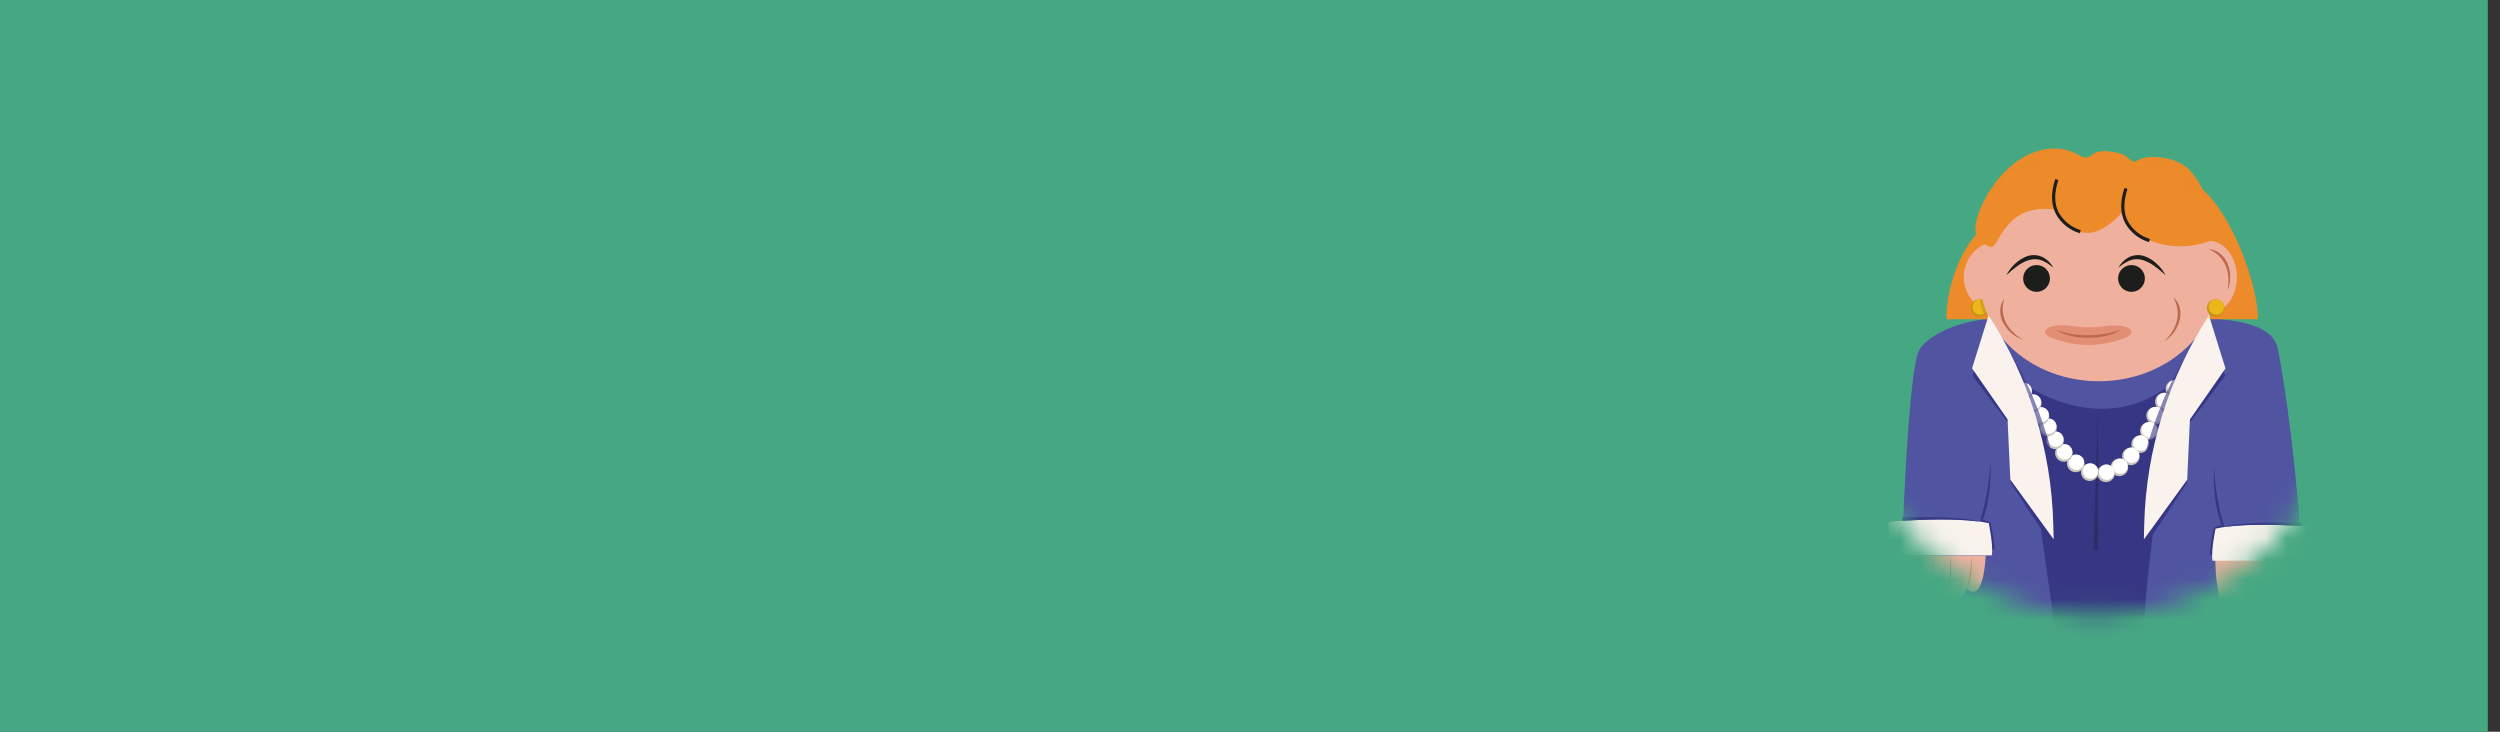 <svg width="123" height="36" viewBox="0 0 123 36" fill="none" xmlns="http://www.w3.org/2000/svg">
<rect x="0" y="0" width="123" height="36" fill="#333333" stroke="none"/>
<rect width="122.4" height="36" fill="#46A882"/>
<path d="M105.751 18.488C106.183 18.248 106.555 17.66 106.555 16.892C106.555 15.38 105.367 14.48 102.967 14.48H98.407V23H103.195C105.799 23 106.783 22.064 106.783 20.408C106.783 19.496 106.267 18.668 105.751 18.488ZM102.787 17.936H101.407V16.868H102.799C103.339 16.868 103.615 17.036 103.615 17.384C103.615 17.9 103.207 17.936 102.787 17.936ZM101.407 20.612V19.376H102.955C103.435 19.376 103.723 19.484 103.723 20.012C103.723 20.54 103.327 20.612 102.943 20.612H101.407Z" fill="#FAF3EE"/>
<mask id="mask0_431_22" style="mask-type:alpha" maskUnits="userSpaceOnUse" x="91" y="6" width="25" height="25">
<circle cx="103.132" cy="18.132" r="11.632" fill="#A27474" stroke="black"/>
</mask>
<g mask="url(#mask0_431_22)">
<path d="M107.825 15.628H107.9C110.208 15.702 111.853 15.981 112.084 17.216C113.016 22.16 113.383 28.937 113.383 28.937L103.427 31.939H103.007L93.511 28.937C93.511 28.937 93.809 18.291 94.43 17.216C94.849 16.509 96.318 15.699 98.609 15.623H107.841L107.825 15.628Z" fill="#5154A1"/>
<path d="M99.384 18.757C99.384 18.757 103.401 21.809 106.982 18.757C106.982 18.757 105.308 29.619 105.54 30.927H101.102L99.384 18.757Z" fill="#373684"/>
<g clip-path="url(#clip0_431_22)">
<path d="M115.056 27.546C115.056 27.546 114.987 29.933 114.123 29.176C114.123 29.176 113.686 30.369 113.159 29.446C113.159 29.446 112.654 30.799 112.207 29.392C112.207 29.392 111.621 31.153 111.026 29.23C111.026 29.23 109.139 32.443 108.99 27.546L115.056 27.546Z" fill="#EFB19E"/>
<path d="M114.354 27.546C114.354 28.149 114.271 28.731 114.122 29.176C114.122 29.176 114.423 28.702 114.354 27.546Z" fill="#BC6A4F"/>
<path d="M113.311 27.546C113.359 28.874 113.159 29.446 113.159 29.446C113.159 29.446 113.461 28.962 113.311 27.546Z" fill="#BC6A4F"/>
<path d="M112.44 27.545C112.426 28.207 112.345 28.846 112.206 29.392C112.296 29.156 112.364 28.866 112.404 28.545C112.445 28.224 112.457 27.881 112.44 27.545Z" fill="#BC6A4F"/>
<path d="M110.8 28.165C110.844 28.562 110.921 28.926 111.025 29.23C110.955 29.125 110.898 28.97 110.858 28.783C110.819 28.595 110.798 28.382 110.8 28.165Z" fill="#BC6A4F"/>
</g>
<g clip-path="url(#clip1_431_22)">
<path d="M97.694 27.337C97.694 27.337 97.625 29.725 96.761 28.968C96.761 28.968 96.324 30.16 95.798 29.238C95.798 29.238 95.292 30.591 94.845 29.184C94.845 29.184 94.259 30.945 93.664 29.022C93.664 29.022 91.777 32.235 91.628 27.337L97.694 27.337Z" fill="#EFB19E"/>
<path d="M96.992 27.337C96.992 27.941 96.909 28.523 96.76 28.968C96.76 28.968 97.061 28.494 96.992 27.337Z" fill="#BC6A4F"/>
<path d="M95.95 27.337C95.997 28.666 95.797 29.238 95.797 29.238C95.797 29.238 96.099 28.753 95.95 27.337Z" fill="#BC6A4F"/>
<path d="M95.078 27.337C95.064 27.999 94.983 28.638 94.845 29.184C94.934 28.948 95.002 28.658 95.043 28.337C95.083 28.016 95.095 27.673 95.078 27.337Z" fill="#BC6A4F"/>
<path d="M93.438 27.957C93.483 28.354 93.559 28.718 93.663 29.021C93.594 28.917 93.536 28.762 93.496 28.575C93.457 28.387 93.437 28.174 93.438 27.957Z" fill="#BC6A4F"/>
</g>
<path d="M103.223 27.05L103.225 20.109L102.995 27.058L103.223 27.05Z" fill="#2C2C6B"/>
<path d="M106.982 19.565C107.221 19.565 107.415 19.371 107.415 19.132C107.415 18.893 107.221 18.699 106.982 18.699C106.743 18.699 106.549 18.893 106.549 19.132C106.549 19.371 106.743 19.565 106.982 19.565Z" fill="#C9C5BD"/>
<path d="M107.013 19.456C107.222 19.456 107.392 19.286 107.392 19.077C107.392 18.868 107.222 18.698 107.013 18.698C106.804 18.698 106.635 18.868 106.635 19.077C106.635 19.286 106.804 19.456 107.013 19.456Z" fill="white"/>
<path d="M106.465 20.191C106.704 20.191 106.898 19.997 106.898 19.758C106.898 19.519 106.704 19.325 106.465 19.325C106.226 19.325 106.032 19.519 106.032 19.758C106.032 19.997 106.226 20.191 106.465 20.191Z" fill="#C9C5BD"/>
<path d="M106.497 20.082C106.706 20.082 106.875 19.913 106.875 19.704C106.875 19.495 106.706 19.325 106.497 19.325C106.288 19.325 106.118 19.495 106.118 19.704C106.118 19.913 106.288 20.082 106.497 20.082Z" fill="white"/>
<path d="M106.032 20.885C106.271 20.885 106.465 20.691 106.465 20.452C106.465 20.212 106.271 20.019 106.032 20.019C105.793 20.019 105.599 20.212 105.599 20.452C105.599 20.691 105.793 20.885 106.032 20.885Z" fill="#C9C5BD"/>
<path d="M106.063 20.773C106.272 20.773 106.442 20.603 106.442 20.394C106.442 20.185 106.272 20.016 106.063 20.016C105.854 20.016 105.685 20.185 105.685 20.394C105.685 20.603 105.854 20.773 106.063 20.773Z" fill="white"/>
<path d="M105.729 21.626C105.968 21.626 106.162 21.432 106.162 21.193C106.162 20.954 105.968 20.76 105.729 20.76C105.49 20.76 105.296 20.954 105.296 21.193C105.296 21.432 105.49 21.626 105.729 21.626Z" fill="#DDD5C5"/>
<path d="M105.76 21.517C105.969 21.517 106.139 21.348 106.139 21.138C106.139 20.929 105.969 20.76 105.76 20.76C105.551 20.76 105.381 20.929 105.381 21.138C105.381 21.348 105.551 21.517 105.76 21.517Z" fill="white"/>
<path d="M105.296 22.286C105.535 22.286 105.729 22.092 105.729 21.853C105.729 21.614 105.535 21.42 105.296 21.42C105.057 21.42 104.863 21.614 104.863 21.853C104.863 22.092 105.057 22.286 105.296 22.286Z" fill="#C9C5BD"/>
<path d="M105.327 22.176C105.536 22.176 105.706 22.007 105.706 21.798C105.706 21.588 105.536 21.419 105.327 21.419C105.118 21.419 104.949 21.588 104.949 21.798C104.949 22.007 105.118 22.176 105.327 22.176Z" fill="white"/>
<path d="M104.838 22.887C105.077 22.887 105.271 22.693 105.271 22.453C105.271 22.214 105.077 22.02 104.838 22.02C104.599 22.02 104.405 22.214 104.405 22.453C104.405 22.693 104.599 22.887 104.838 22.887Z" fill="#C9C5BD"/>
<path d="M104.869 22.778C105.078 22.778 105.248 22.608 105.248 22.399C105.248 22.19 105.078 22.02 104.869 22.02C104.66 22.02 104.491 22.19 104.491 22.399C104.491 22.608 104.66 22.778 104.869 22.778Z" fill="white"/>
<path d="M104.273 23.427C104.512 23.427 104.706 23.233 104.706 22.994C104.706 22.754 104.512 22.561 104.273 22.561C104.034 22.561 103.84 22.754 103.84 22.994C103.84 23.233 104.034 23.427 104.273 23.427Z" fill="#C9C5BD"/>
<path d="M104.304 23.318C104.513 23.318 104.683 23.148 104.683 22.939C104.683 22.73 104.513 22.561 104.304 22.561C104.095 22.561 103.925 22.73 103.925 22.939C103.925 23.148 104.095 23.318 104.304 23.318Z" fill="white"/>
<path d="M103.616 23.721C103.855 23.721 104.049 23.528 104.049 23.288C104.049 23.049 103.855 22.855 103.616 22.855C103.377 22.855 103.183 23.049 103.183 23.288C103.183 23.528 103.377 23.721 103.616 23.721Z" fill="#C9C5BD"/>
<path d="M103.648 23.611C103.857 23.611 104.026 23.441 104.026 23.232C104.026 23.023 103.857 22.854 103.648 22.854C103.439 22.854 103.269 23.023 103.269 23.232C103.269 23.441 103.439 23.611 103.648 23.611Z" fill="white"/>
<path d="M102.815 23.665C103.054 23.665 103.248 23.471 103.248 23.232C103.248 22.993 103.054 22.799 102.815 22.799C102.576 22.799 102.382 22.993 102.382 23.232C102.382 23.471 102.576 23.665 102.815 23.665Z" fill="#C9C5BD"/>
<path d="M102.846 23.556C103.055 23.556 103.225 23.387 103.225 23.177C103.225 22.968 103.055 22.799 102.846 22.799C102.637 22.799 102.468 22.968 102.468 23.177C102.468 23.387 102.637 23.556 102.846 23.556Z" fill="white"/>
<path d="M102.125 23.233C102.364 23.233 102.558 23.039 102.558 22.8C102.558 22.561 102.364 22.367 102.125 22.367C101.886 22.367 101.692 22.561 101.692 22.8C101.692 23.039 101.886 23.233 102.125 23.233Z" fill="#C9C5BD"/>
<path d="M102.158 23.124C102.368 23.124 102.537 22.955 102.537 22.746C102.537 22.537 102.368 22.367 102.158 22.367C101.949 22.367 101.78 22.537 101.78 22.746C101.78 22.955 101.949 23.124 102.158 23.124Z" fill="white"/>
<path d="M101.543 22.72C101.782 22.72 101.976 22.526 101.976 22.287C101.976 22.047 101.782 21.854 101.543 21.854C101.304 21.854 101.11 22.047 101.11 22.287C101.11 22.526 101.304 22.72 101.543 22.72Z" fill="#C9C5BD"/>
<path d="M101.575 22.609C101.784 22.609 101.954 22.439 101.954 22.23C101.954 22.021 101.784 21.852 101.575 21.852C101.366 21.852 101.196 22.021 101.196 22.23C101.196 22.439 101.366 22.609 101.575 22.609Z" fill="white"/>
<path d="M101.11 22.096C101.349 22.096 101.543 21.902 101.543 21.663C101.543 21.423 101.349 21.23 101.11 21.23C100.871 21.23 100.677 21.423 100.677 21.663C100.677 21.902 100.871 22.096 101.11 22.096Z" fill="#C9C5BD"/>
<path d="M101.142 21.987C101.351 21.987 101.52 21.817 101.52 21.608C101.52 21.399 101.351 21.23 101.142 21.23C100.933 21.23 100.763 21.399 100.763 21.608C100.763 21.817 100.933 21.987 101.142 21.987Z" fill="white"/>
<path d="M100.763 21.459C101.002 21.459 101.196 21.265 101.196 21.026C101.196 20.787 101.002 20.593 100.763 20.593C100.524 20.593 100.33 20.787 100.33 21.026C100.33 21.265 100.524 21.459 100.763 21.459Z" fill="#C9C5BD"/>
<path d="M100.795 21.35C101.004 21.35 101.173 21.18 101.173 20.971C101.173 20.762 101.004 20.593 100.795 20.593C100.586 20.593 100.416 20.762 100.416 20.971C100.416 21.18 100.586 21.35 100.795 21.35Z" fill="white"/>
<path d="M100.391 20.899C100.63 20.899 100.824 20.705 100.824 20.466C100.824 20.227 100.63 20.033 100.391 20.033C100.152 20.033 99.958 20.227 99.958 20.466C99.958 20.705 100.152 20.899 100.391 20.899Z" fill="#C9C5BD"/>
<path d="M100.422 20.79C100.631 20.79 100.801 20.621 100.801 20.412C100.801 20.203 100.631 20.033 100.422 20.033C100.213 20.033 100.043 20.203 100.043 20.412C100.043 20.621 100.213 20.79 100.422 20.79Z" fill="white"/>
<path d="M100.012 20.272C100.251 20.272 100.445 20.078 100.445 19.839C100.445 19.6 100.251 19.406 100.012 19.406C99.772 19.406 99.579 19.6 99.579 19.839C99.579 20.078 99.772 20.272 100.012 20.272Z" fill="#C9C5BD"/>
<path d="M100.044 20.163C100.253 20.163 100.422 19.993 100.422 19.784C100.422 19.575 100.253 19.405 100.044 19.405C99.835 19.405 99.665 19.575 99.665 19.784C99.665 19.993 99.835 20.163 100.044 20.163Z" fill="white"/>
<path d="M99.546 19.704C99.785 19.704 99.979 19.51 99.979 19.271C99.979 19.032 99.785 18.838 99.546 18.838C99.307 18.838 99.113 19.032 99.113 19.271C99.113 19.51 99.307 19.704 99.546 19.704Z" fill="#C9C5BD"/>
<path d="M99.579 19.592C99.788 19.592 99.957 19.423 99.957 19.214C99.957 19.005 99.788 18.835 99.579 18.835C99.37 18.835 99.2 19.005 99.2 19.214C99.2 19.423 99.37 19.592 99.579 19.592Z" fill="white"/>
<path d="M111.09 15.689V15.704H95.761C95.761 13.627 96.998 10.612 99.075 10.608L107.063 8.726C109.145 8.711 111.09 13.606 111.09 15.689Z" fill="#ED8A29"/>
<path d="M98.412 15.422C97.936 15.422 97.48 15.233 97.143 14.897C96.807 14.561 96.617 14.105 96.617 13.63C96.617 13.154 96.807 12.698 97.143 12.362C97.48 12.026 97.936 11.837 98.412 11.837C98.887 11.837 99.343 12.026 99.679 12.362C100.015 12.698 100.204 13.154 100.204 13.63C100.204 14.105 100.015 14.561 99.679 14.897C99.343 15.233 98.887 15.422 98.412 15.422Z" fill="#EFB19E"/>
<path d="M97.391 15.591C97.63 15.591 97.824 15.397 97.824 15.158C97.824 14.918 97.63 14.725 97.391 14.725C97.152 14.725 96.958 14.918 96.958 15.158C96.958 15.397 97.152 15.591 97.391 15.591Z" fill="#C49318"/>
<path d="M97.424 15.482C97.634 15.482 97.803 15.312 97.803 15.103C97.803 14.894 97.634 14.725 97.424 14.725C97.215 14.725 97.046 14.894 97.046 15.103C97.046 15.312 97.215 15.482 97.424 15.482Z" fill="#EDB61B"/>
<path d="M103.265 18.757C100.02 18.757 97.391 16.456 97.391 13.632C97.391 10.808 100.02 8.507 103.265 8.507C106.509 8.507 109.137 10.808 109.137 13.632C109.137 16.456 106.507 18.757 103.265 18.757Z" fill="#EFB19E"/>
<path d="M103.509 16.049C103.428 16.062 103.347 16.072 103.264 16.081C102.942 16.112 102.618 16.112 102.296 16.081C102.189 16.081 102.087 16.058 101.98 16.043C100.83 15.861 100.233 16.298 100.897 16.608C101.484 16.844 102.11 16.97 102.744 16.978C103.378 16.97 104.005 16.844 104.593 16.608C105.256 16.308 104.66 15.871 103.509 16.049Z" fill="#E28E74"/>
<path d="M107.279 13.632C107.277 13.294 107.354 12.96 107.503 12.657C107.634 12.384 107.841 12.155 108.099 11.996C108.332 11.861 108.607 11.815 108.871 11.867C109.151 11.928 109.402 12.08 109.585 12.3C109.794 12.547 109.938 12.844 110.003 13.161C110.074 13.496 110.07 13.843 109.99 14.176C109.917 14.487 109.765 14.775 109.551 15.013C109.362 15.224 109.107 15.364 108.827 15.412C108.773 15.421 108.719 15.425 108.664 15.425C108.573 15.424 108.483 15.413 108.394 15.391C108.057 15.292 107.769 15.067 107.591 14.764C107.384 14.423 107.276 14.031 107.279 13.632Z" fill="#EFB19E"/>
<path d="M109.59 14.299C109.683 14.085 109.73 13.853 109.726 13.619C109.727 13.385 109.678 13.153 109.582 12.939C109.497 12.745 109.364 12.575 109.195 12.446C109.044 12.33 108.859 12.266 108.668 12.264C108.668 12.264 109.902 12.669 109.59 14.299Z" fill="#BC6A4F"/>
<path d="M106.465 16.801C106.665 16.681 106.839 16.52 106.973 16.328C107.108 16.14 107.203 15.927 107.251 15.701C107.296 15.493 107.287 15.277 107.226 15.073C107.17 14.892 107.057 14.733 106.904 14.619C106.904 14.619 107.668 15.659 106.465 16.801Z" fill="#BC6A4F"/>
<path d="M99.546 16.721C99.323 16.649 99.118 16.532 98.943 16.376C98.767 16.222 98.625 16.033 98.525 15.822C98.437 15.632 98.398 15.422 98.412 15.213C98.424 15.023 98.497 14.841 98.621 14.696C98.621 14.696 98.113 15.886 99.546 16.721Z" fill="#BC6A4F"/>
<path d="M101.173 16.233C101.47 16.463 102.062 16.62 102.744 16.62C103.426 16.62 104.018 16.463 104.317 16.233C104.317 16.233 102.738 16.823 101.173 16.233Z" fill="#BC6A4F"/>
<path d="M97.408 25.672C97.408 25.672 97.761 27.241 97.753 27.207C97.874 27.129 98.003 27.065 98.138 27.015C98.098 26.573 98.028 26.135 97.929 25.703C97.807 25.647 97.678 25.606 97.546 25.582C97.546 25.582 98.025 24.536 97.92 22.653C97.886 23.678 97.713 24.693 97.408 25.672Z" fill="#373684"/>
<path d="M93.094 27.321C93.094 27.321 92.847 26.336 92.933 25.667C92.933 25.667 96.217 25.363 97.847 25.742C97.847 25.742 98.083 26.863 97.997 27.321H93.094Z" fill="#FAF3ED"/>
<path d="M97.408 25.671C96.215 25.497 94.519 25.569 93.594 25.627V25.454C93.594 25.454 96.579 25.368 97.408 25.671Z" fill="#373684"/>
<path d="M109.444 25.929C109.444 25.929 109.09 27.495 109.099 27.464C109.107 27.433 108.714 27.27 108.714 27.27C108.755 26.828 108.825 26.39 108.923 25.958C109.046 25.902 109.175 25.861 109.308 25.837C109.308 25.837 108.827 24.791 108.934 22.908C108.966 23.933 109.138 24.95 109.444 25.929Z" fill="#373684"/>
<path d="M113.758 27.587C113.758 27.587 114.006 26.604 113.921 25.933C113.921 25.933 110.635 25.632 109.005 26.01C109.005 26.01 108.769 27.129 108.856 27.587H113.758Z" fill="#FAF3ED"/>
<path d="M109.444 25.928C110.636 25.755 112.372 25.826 113.286 25.886L113.274 25.719C113.274 25.719 110.274 25.635 109.444 25.928Z" fill="#373684"/>
<path d="M104.21 13.7C104.21 14.064 104.505 14.359 104.869 14.359C105.233 14.359 105.528 14.064 105.528 13.7C105.528 13.336 105.233 13.041 104.869 13.041C104.505 13.041 104.21 13.336 104.21 13.7Z" fill="#1D1D1B"/>
<path d="M99.539 13.7C99.539 14.064 99.834 14.359 100.198 14.359C100.562 14.359 100.857 14.064 100.857 13.7C100.857 13.336 100.562 13.041 100.198 13.041C99.834 13.041 99.539 13.336 99.539 13.7Z" fill="#1D1D1B"/>
<path d="M108.766 11.838C108.867 11.613 108.917 11.367 108.911 11.12C108.906 10.872 108.846 10.629 108.735 10.408C108.627 10.141 108.539 9.867 108.469 9.588C108.334 9.189 108.121 8.822 107.842 8.506C107.191 7.636 105.712 7.649 105.348 7.808L105.074 7.933C104.968 7.983 104.865 7.918 104.784 7.841C104.551 7.644 104.503 7.565 103.913 7.469C103.388 7.383 103.098 7.469 102.939 7.619C102.864 7.689 102.769 7.733 102.667 7.744C102.566 7.755 102.464 7.732 102.376 7.68L102.319 7.646C101.751 7.316 101.075 7.22 100.437 7.379C98.19 7.927 96.927 10.87 97.23 11.525C97.297 11.673 97.395 11.806 97.518 11.914C97.64 12.022 97.784 12.103 97.939 12.152C98.358 12.28 98.594 9.895 101.186 10.326C101.186 10.326 101.353 11.05 102.363 11.401C103.374 11.753 104.474 10.37 104.474 10.37C104.474 10.37 104.386 11.259 105.763 11.834C106.728 12.21 107.8 12.212 108.766 11.838Z" fill="#ED8A29"/>
<path d="M102.332 11.479C101.841 11.332 101.424 11.004 101.167 10.56C100.909 10.082 100.893 9.492 101.121 8.808L101.269 8.858C101.06 9.498 101.06 10.046 101.305 10.487C101.544 10.889 101.924 11.187 102.372 11.324L102.332 11.479Z" fill="#1D1D1B"/>
<path d="M105.733 11.914C105.243 11.767 104.827 11.44 104.57 10.998C104.31 10.517 104.296 9.927 104.524 9.245L104.672 9.293C104.463 9.933 104.463 10.481 104.708 10.921C104.947 11.322 105.326 11.62 105.773 11.757L105.733 11.914Z" fill="#1D1D1B"/>
<path d="M109.013 15.591C109.252 15.591 109.446 15.397 109.446 15.158C109.446 14.918 109.252 14.725 109.013 14.725C108.773 14.725 108.58 14.918 108.58 15.158C108.58 15.397 108.773 15.591 109.013 15.591Z" fill="#C49318"/>
<path d="M109.047 15.482C109.256 15.482 109.425 15.312 109.425 15.103C109.425 14.894 109.256 14.725 109.047 14.725C108.837 14.725 108.668 14.894 108.668 15.103C108.668 15.312 108.837 15.482 109.047 15.482Z" fill="#EDB61B"/>
<path opacity="0.6" d="M97.75 15.4C97.75 15.4 97.583 14.969 97.541 14.748C97.541 14.748 97.541 14.725 97.401 14.725C97.425 15.002 97.51 15.271 97.652 15.511C97.691 15.481 97.725 15.443 97.75 15.4Z" fill="#C49318"/>
<path opacity="0.6" d="M107.486 17.63C107.486 17.63 104.925 21.42 104.948 27.173H105.478V26.545L107.486 17.63Z" fill="#373684"/>
<path opacity="0.6" d="M98.983 17.514C98.983 17.514 101.543 21.304 101.52 27.056H100.991V26.429L98.983 17.514Z" fill="#373684"/>
<path d="M108.662 15.887L109.475 18.495L107.729 20.815L107.593 23.777L105.641 26.718L105.66 25.965C105.754 22.315 106.666 18.949 108.653 15.887H108.662Z" fill="#373684"/>
<path d="M108.68 15.516L109.494 18.126L107.745 20.636L107.611 23.6L105.478 26.541L105.496 25.786C105.591 22.136 106.693 18.583 108.68 15.52V15.516Z" fill="#FAF3ED"/>
<path d="M97.864 15.883L97.05 18.493L98.799 20.811L98.932 23.773L100.878 26.714L100.857 25.961C100.765 22.311 99.851 18.947 97.864 15.883Z" fill="#373684"/>
<path d="M97.839 15.512L97.025 18.122L98.772 20.632L98.908 23.594L101.04 26.535L101.021 25.782C100.927 22.132 99.826 18.578 97.839 15.514V15.512Z" fill="#FAF3ED"/>
<path d="M98.711 13.54C98.822 13.325 98.97 13.133 99.148 12.971C99.326 12.799 99.541 12.669 99.776 12.592C100.025 12.518 100.293 12.544 100.525 12.663C100.741 12.783 100.917 12.963 101.031 13.182C100.864 13.026 100.67 12.901 100.46 12.812C100.258 12.739 100.038 12.732 99.832 12.793C99.62 12.861 99.421 12.964 99.242 13.096C99.057 13.233 98.879 13.382 98.711 13.54Z" fill="#1D1D1B"/>
<path d="M106.547 13.54C106.376 13.381 106.196 13.233 106.007 13.096C105.828 12.964 105.629 12.861 105.417 12.793C105.212 12.732 104.992 12.739 104.79 12.812C104.579 12.901 104.386 13.026 104.219 13.182C104.333 12.963 104.509 12.783 104.725 12.663C104.956 12.544 105.224 12.518 105.474 12.592C105.709 12.669 105.923 12.799 106.101 12.971C106.283 13.132 106.434 13.325 106.547 13.54Z" fill="#1D1D1B"/>
</g>
<defs>
<clipPath id="clip0_431_22">
<rect width="6.066" height="2.719" fill="white" transform="translate(115.056 30.265) rotate(-180)"/>
</clipPath>
<clipPath id="clip1_431_22">
<rect width="6.066" height="2.719" fill="white" transform="translate(97.694 30.057) rotate(-180)"/>
</clipPath>
</defs>
</svg>
